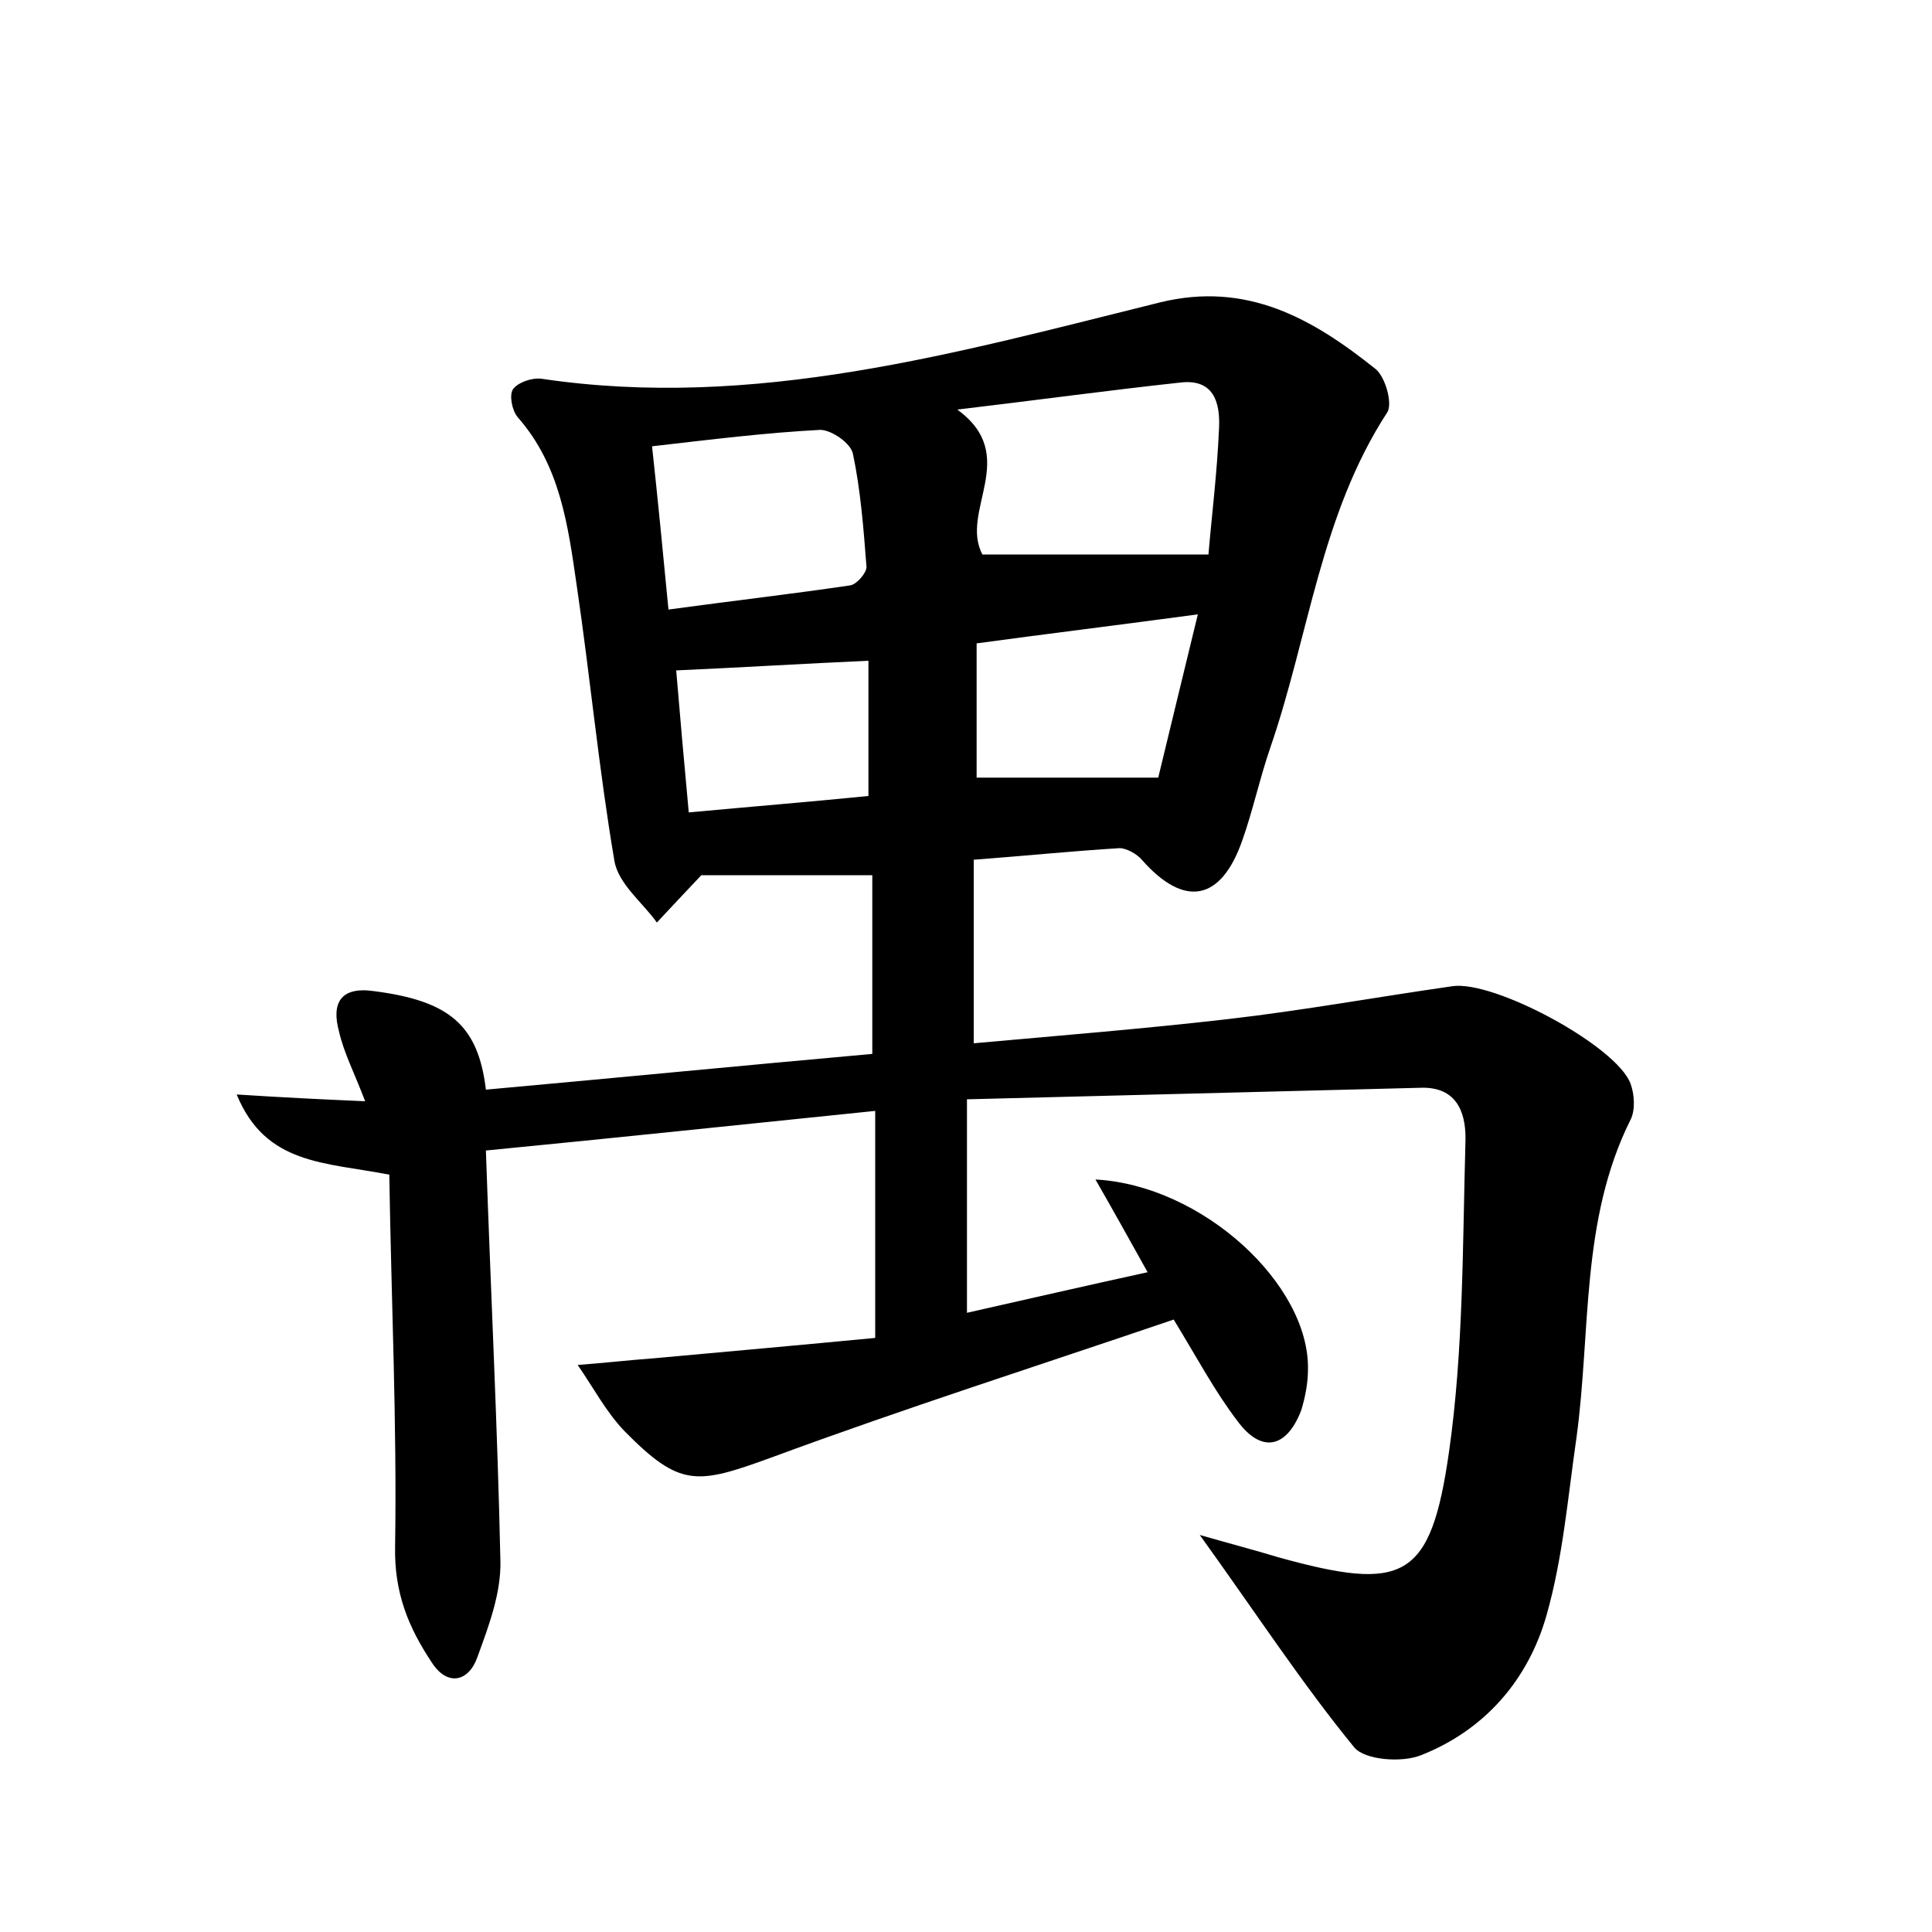 <?xml version="1.0" encoding="utf-8"?>
<!-- Generator: Adobe Illustrator 22.0.0, SVG Export Plug-In . SVG Version: 6.00 Build 0)  -->
<svg version="1.1" id="图层_1" xmlns="http://www.w3.org/2000/svg" xmlns:xlink="http://www.w3.org/1999/xlink" x="0px" y="0px"
	 viewBox="0 0 200 200" style="enable-background:new 0 0 200 200;" xml:space="preserve">
<style type="text/css">
	.st0{fill:#FFFFFF;}
</style>
<g>
	
	<path d="M40.3,121.6c-6.7-1.3-12.8-1-15.8-8.3c4.7,0.3,8.6,0.5,13.3,0.7c-1.1-2.9-2.2-5-2.7-7.2c-0.8-2.9,0.1-4.7,3.6-4.2
		c7.8,1,10.8,3.5,11.6,10.2c13.3-1.2,26.6-2.5,40-3.7c0-6.5,0-12.5,0-18.5c-6.3,0-12.3,0-17.7,0c-1.8,1.9-3.2,3.4-4.6,4.9
		c-1.5-2.1-4-4-4.4-6.4c-1.6-9.4-2.5-19-3.9-28.5c-0.9-6.2-1.7-12.4-6.1-17.4c-0.6-0.7-0.9-2.3-0.5-2.9c0.5-0.7,1.9-1.2,2.9-1.1
		c22.1,3.3,43.1-2.7,64.1-7.9c9-2.2,15.8,1.7,22.3,6.9c1,0.8,1.8,3.6,1.2,4.5c-6.9,10.6-8.1,23.1-12.1,34.7
		c-1.1,3.2-1.8,6.5-2.9,9.6c-2.2,6.3-6,7-10.4,2c-0.5-0.6-1.6-1.2-2.3-1.2c-4.9,0.3-9.8,0.8-15.1,1.2c0,6.4,0,12.4,0,19
		c8.9-0.8,17.6-1.5,26.3-2.5c7.8-0.9,15.5-2.3,23.2-3.4c4.3-0.7,17.1,6.2,18.5,10.1c0.4,1.1,0.5,2.7,0,3.7
		c-5.2,10.4-4.1,21.9-5.6,32.9c-0.9,6.2-1.4,12.4-3.1,18.4c-1.9,6.7-6.4,11.9-13,14.5c-2,0.8-5.8,0.5-6.9-0.8
		c-5.4-6.6-10.1-13.8-16-22c3.5,1,5.8,1.6,8.1,2.3c13,3.6,15.8,2.4,17.7-10.9c1.5-10.5,1.4-21.3,1.7-32c0.1-2.7-0.6-5.7-4.4-5.7
		c-15.6,0.4-31.3,0.8-47.2,1.2c0,7.7,0,14.6,0,22.1c6.2-1.4,12.3-2.8,18.7-4.2c-1.9-3.4-3.5-6.3-5.4-9.6c11.1,0.6,22.2,10.9,22,19.7
		c0,1.4-0.3,2.9-0.7,4.2c-1.5,3.9-4.1,4.5-6.6,1.1c-2.3-3-4.1-6.4-6.6-10.5c-13.8,4.7-27.9,9.2-41.7,14.3c-7.7,2.8-9.4,3.1-15.2-2.8
		c-1.9-2-3.2-4.5-4.8-6.8c2.7-0.2,5.3-0.5,8-0.7c7.7-0.7,15.5-1.4,22.8-2.1c0-8.3,0-15.5,0-23.5c-13.7,1.4-26.9,2.8-40.3,4.1
		c0.5,14.6,1.2,28.5,1.5,42.4c0.1,3.4-1.2,6.8-2.4,10.1c-0.9,2.5-3.1,3-4.7,0.5c-2.4-3.6-3.9-7.2-3.8-12
		C41.1,147.3,40.5,134.5,40.3,121.6z M125.1,57.4c0.3-3.7,0.9-8.4,1.1-13.2c0.1-2.6-0.6-5-4-4.6c-7.4,0.8-14.7,1.8-23.1,2.8
		c6.6,4.8,0.2,10.5,2.6,15C109.3,57.4,116.8,57.4,125.1,57.4z M69.2,63.1c6.6-0.9,12.7-1.6,18.8-2.5c0.7-0.1,1.7-1.3,1.7-1.9
		c-0.3-3.9-0.6-7.9-1.4-11.7c-0.2-1.1-2.2-2.5-3.4-2.5c-5.7,0.3-11.3,1-17.4,1.7C68.1,51.7,68.6,56.9,69.2,63.1z M119.9,80.5
		c1.2-5,2.6-10.7,4.1-16.9c-8.2,1.1-15.5,2-22.9,3c0,5.1,0,9.6,0,13.9C107.3,80.5,113.2,80.5,119.9,80.5z M71.3,84.1
		c6.5-0.6,12.6-1.1,18.6-1.7c0-5,0-9.4,0-14c-6.7,0.3-13.2,0.7-19.9,1C70.4,74.2,70.8,78.7,71.3,84.1z"/>
	
	
	
	
</g>
</svg>
